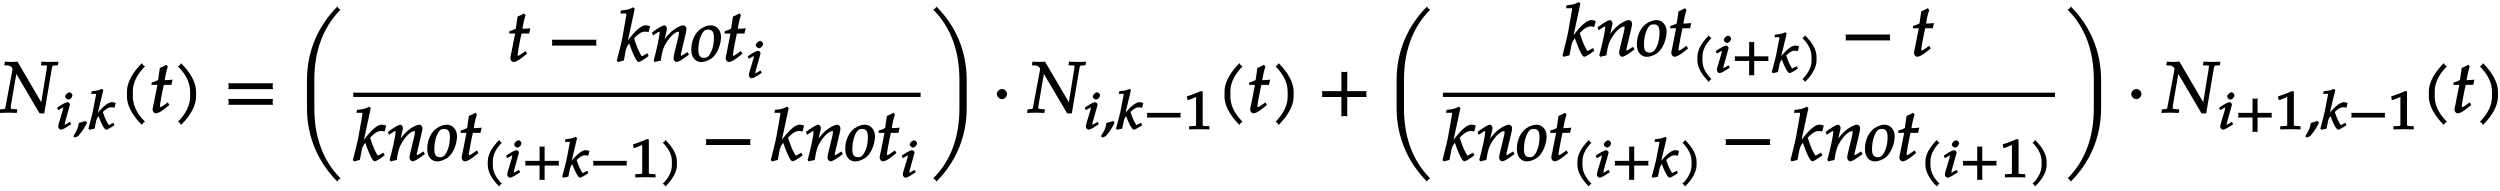 <svg xmlns="http://www.w3.org/2000/svg" xmlns:xlink="http://www.w3.org/1999/xlink" width="419pt" height="32pt" viewBox="0 0 419 32"><defs><symbol overflow="visible" id="a"><path d="M9.61-8.531c-.438.015-.876.031-1.313.031-.422 0-.844-.016-1.375-.047l-.11.61.735.03c.312 0 .281-.046.281.157 0 .078-.031.39-.062.547L6.812-1.36l.235-.094L2.89-8.547c-.375.031-.704.047-1.032.047-.312 0-.64-.016-1.078-.047l-.11.61.579.03c.203 0 .36.048.5.157.172.14.313.281.313.375 0 .078-.032.281-.047.36L.953-1.345c-.14.735-.062.703-.5.75l-.484.047-.11.594L1.344 0c.453 0 .89.016 1.422.047l.109-.594-.656-.047c-.469-.047-.453 0-.453-.39 0-.11.015-.235.046-.36l.954-5.547-.25.094L6.594.125h.781l1.14-6.734c.235-1.344.157-1.282.594-1.297l.547-.032.11-.609zm0 0"/></symbol><symbol overflow="visible" id="e"><path d="M4.203-7.828a.735.735 0 01-.187-.14c-.063-.063-.11-.126-.22-.329-1.593 1.61-2.5 3.266-2.5 4.781v.797c0 1.516.907 3.172 2.5 4.781.11-.203.157-.265.22-.328.062-.062.125-.109.312-.203C2.875.063 2.281-1.344 2.281-2.719v-.797c0-1.39.594-2.78 2.047-4.25zm0 0"/></symbol><symbol overflow="visible" id="f"><path d="M3.703-5.516c-.453.047-.86.063-1.156.063.172-.984.297-1.578.531-2.25l-.25-.328a7.16 7.16 0 01-1.094.531l-.296 2.031c-.391.203-.704.328-1.063.407l-.047.406h1l-.64 3.25C.625-1.11.53-.813.53-.5c0 .297.266.61.5.61.422 0 .922-.282 1.86-1.032.218-.172.14-.125.437-.36l-.25-.437-.672.469c-.36.25-.484.313-.625.313-.093 0-.031.046-.031-.11 0-.297.156-1.234.516-3l.14-.61h1.266l.203-.89zm0 0"/></symbol><symbol overflow="visible" id="g"><path d="M3.766-2.719v-.797c0-1.515-.907-3.171-2.516-4.78-.11.202-.156.265-.203.327-.063.063-.125.11-.313.203 1.438 1.47 2.032 2.86 2.032 4.25v.797c0 1.375-.594 2.781-2.032 4.25.188.094.25.14.313.203.047.063.094.125.203.329C2.86.452 3.766-1.204 3.766-2.72zm0 0"/></symbol><symbol overflow="visible" id="h"><path d="M8.266-4.078a1.419 1.419 0 01-.047-.36c0-.109.015-.234.062-.484h-7.5c.063.25.063.375.063.484 0 .125 0 .235-.063.5h7.5zm0 2.625a1.332 1.332 0 01-.047-.36c0-.109.015-.234.062-.484h-7.5c.063.25.063.375.063.485 0 .125 0 .25-.063.5h7.5zm0 0"/></symbol><symbol overflow="visible" id="i"><path d="M7.063-17.313c-.063-.046-.125-.093-.188-.156-.063-.047-.11-.11-.219-.312C3.47-14.594 1.563-10.328 1.563-5.5v4.766c0 4.828 1.906 9.093 5.093 12.28.11-.202.157-.265.219-.327.063-.047.125-.11.313-.203C4.14 7.953 2.796 3.89 2.796-.734V-5.5c0-4.64 1.344-8.688 4.39-11.766zm0 0"/></symbol><symbol overflow="visible" id="j"><path d="M8.266-2.766a1.332 1.332 0 01-.047-.359c0-.11.015-.234.062-.484h-7.5c.063.25.063.375.063.484 0 .125 0 .25-.063.5h7.5zm0 0"/></symbol><symbol overflow="visible" id="k"><path d="M5.36-5.922a2.204 2.204 0 00-.563-.11c-.797 0-1.89.97-3.39 3.063l.25.094 1.28-5.938-.265-.234c-.75.375-1.063.438-2.047.531l-.094.5h.735c.28 0 .265-.046.265.157 0 .109-.015.203-.031.296L.937-4.358c-.156.89-.359 1.718-1 4.25l.204.234.968-.25.297-1.578c.11-.578.36-1.016.61-1.281C2.766-.844 3.28.109 3.578.109c.156 0 .547-.187 1.078-.562l.61-.438-.204-.453-.671.375c-.172.094-.141.078-.25.078-.11 0-.094-.03-.204-.234-.421-.766-.656-1.313-1.109-2.734l.125-.125c.735-.72 1.188-.985 1.781-.985.094 0 .22.016.516.094l.266-1zm0 0"/></symbol><symbol overflow="visible" id="l"><path d="M6.234-1.25l-.171-.297-.454.297c-.343.219-.5.313-.625.313-.078 0-.03.03-.03-.11 0-.047.015-.187.03-.234l.782-3.297c.093-.344.14-.688.14-.89 0-.266-.265-.563-.5-.563-.5 0-1.437.5-2.14 1.156-.454.422-.797.828-1.407 1.703l.235.094.453-1.938c.047-.203.078-.343.078-.484 0-.25-.234-.531-.406-.531-.266 0-.828.312-1.703.922l-.391.296.172.485.547-.36c.437-.28.39-.265.469-.265.14 0 .078 0 .078.172 0 .61-.5 2.922-.985 4.656l.172.25c.36-.094.625-.172 1.016-.234.234-1.625.468-2.313 1-3.125.656-1.016 1.453-1.72 1.984-1.72.125 0 .063-.015.063.157 0 .219-.032.469-.141.86l-.61 2.53c-.109.438-.156.72-.156.907 0 .297.266.61.5.61.313 0 .829-.282 2.079-1.22zm0 0"/></symbol><symbol overflow="visible" id="m"><path d="M5.047-4.094c0-1.125-.734-1.937-1.719-1.937-.515 0-1.187.25-1.719.625-.968.703-1.546 2-1.546 3.453C.063-.687.734.125 1.734.125c.657 0 1.47-.344 2-.844.75-.703 1.313-2.156 1.313-3.375zm-1.188.203C3.86-2.75 3.531-1.578 3-.937c-.219.25-.422.359-.781.359-.703 0-.969-.406-.969-1.36 0-1.343.422-2.718 1.016-3.203.156-.125.328-.171.609-.171.734 0 .984.406.984 1.421zm0 0"/></symbol><symbol overflow="visible" id="s"><path d="M6.531-.734V-5.5c0-4.828-1.875-9.094-5.078-12.281-.11.203-.156.265-.219.312-.062.063-.125.11-.312.203 3.062 3.078 4.39 7.125 4.39 11.766v4.766c0 4.625-1.328 8.687-4.39 11.75.187.093.25.156.312.203.063.062.11.125.22.328C4.655 8.359 6.53 4.094 6.53-.734zm0 0"/></symbol><symbol overflow="visible" id="t"><path d="M2.516-3.125c0-.422-.407-.844-.844-.844-.422 0-.86.422-.86.844 0 .438.438.86.86.86.437 0 .844-.422.844-.86zm0 0"/></symbol><symbol overflow="visible" id="u"><path d="M8.266-2.766a1.332 1.332 0 01-.047-.359c0-.11.015-.234.062-.484h-3.25v-3.266c-.25.063-.375.078-.484.078-.125 0-.25-.016-.5-.078v3.266H.78c.063.25.063.375.063.484 0 .125 0 .25-.063.5h3.266V.641c.25-.063.375-.079.5-.079.11 0 .234.016.484.079v-3.266h3.25zm0 0"/></symbol><symbol overflow="visible" id="b"><path d="M2.516-.984l-.157-.25-.406.25c-.297.171-.375.218-.469.218-.078 0 .016.063.016-.046 0-.079.016-.157.063-.344l.75-2.688c.046-.156.062-.234.062-.328 0-.14-.234-.36-.39-.36-.22 0-.688.22-1.407.688l-.344.235.172.421.5-.28c.266-.173.266-.173.344-.173.11 0 0-.062 0 .047 0 .078-.031.266-.063.39l-.64 2.126c-.094.281-.125.5-.125.687 0 .204.266.47.437.47.266 0 .72-.235 1.735-.923zm.28-4.72c0-.202-.28-.484-.483-.484-.297 0-.735.422-.735.72 0 .218.313.5.547.5.313 0 .672-.391.672-.735zm0 0"/></symbol><symbol overflow="visible" id="c"><path d="M2.297-1.188l-.203-.187-1.125.328C.89-.28.688.187.047 1.172l.297.219.531-.235C1.656.234 2.063-.422 2.359-1.14zm0 0"/></symbol><symbol overflow="visible" id="d"><path d="M4.406-4.453a1.836 1.836 0 00-.453-.078c-.64 0-1.547.718-2.765 2.265l.265.094L2.5-6.562l-.234-.204c-.547.25-.891.329-1.704.391l-.109.453h.656c.235 0 .172-.078.172.078 0 .063 0 .14-.031.203L.797-3.266C.672-2.594.5-1.984 0-.094l.188.188.843-.188.25-1.203c.078-.422.266-.734.422-.875C2.266-.656 2.734.078 2.984.078c.125 0 .454-.156.875-.422l.516-.328-.172-.406-.61.297c-.124.078-.077.062-.155.062-.11 0-.063-.031-.141-.172-.344-.562-.516-.953-.875-2l.078-.062c.594-.547.922-.719 1.406-.719.078 0 .172.016.453.078l.22-.797zm0 0"/></symbol><symbol overflow="visible" id="n"><path d="M3.14-5.86c-.046-.015-.093-.062-.14-.093-.031-.047-.078-.094-.172-.297C1.594-5.016.906-3.766.906-2.64v.593c0 1.125.688 2.375 1.922 3.61.094-.204.14-.25.172-.282.047-.047.094-.093.266-.172C2.172-.016 1.75-1.03 1.75-2.047v-.594c0-1.015.422-2.03 1.516-3.156zm0 0"/></symbol><symbol overflow="visible" id="o"><path d="M6.156-2.078c-.015-.094-.015-.172-.015-.266 0-.094 0-.172.046-.39H3.781v-2.438c-.25.063-.328.063-.422.063-.093 0-.171 0-.421-.063v2.438H.515c.046.218.062.296.062.39 0 .094-.015.172-.062.39h2.421V.485c.25-.062.329-.062.422-.062.094 0 .172 0 .422.062v-2.437h2.406zm0 0"/></symbol><symbol overflow="visible" id="p"><path d="M6.156-2.078c-.015-.094-.015-.172-.015-.266 0-.094 0-.172.046-.39H.516c.046.218.062.296.062.39 0 .094-.015.172-.062.39h5.671zm0 0"/></symbol><symbol overflow="visible" id="q"><path d="M4.266-.11V-.5l-.657-.031c-.515-.031-.468.015-.468-.453v-5.329l-.282-.093c-.625.297-1.312.562-2.375.906l.11.594h.234l1.25-.516.031-.016c.047 0-.078-.046-.078.172v4.282c0 .468.047.421-.469.453L.86-.5v.531L2.594 0l1.672.031zm0 0"/></symbol><symbol overflow="visible" id="r"><path d="M2.844-2.047v-.594c0-1.125-.688-2.375-1.938-3.609-.094.203-.125.25-.172.297-.046.031-.093.078-.265.156C1.579-4.672 2-3.657 2-2.64v.594C2-1.03 1.578-.016.469 1.11a.743.743 0 01.265.172c.047.032.079.078.172.282C2.156.327 2.844-.922 2.844-2.047zm0 0"/></symbol></defs><use xlink:href="#a" x=".039" y="18.881"/><use xlink:href="#b" x="9.34" y="21.655"/><use xlink:href="#c" x="12.233" y="21.655"/><use xlink:href="#d" x="14.816" y="21.655"/><use xlink:href="#e" x="19.985" y="18.881"/><use xlink:href="#f" x="25.054" y="18.881"/><use xlink:href="#g" x="29.095" y="18.881"/><use xlink:href="#h" x="37.475" y="18.881"/><use xlink:href="#i" x="49.885" y="18.881"/><use xlink:href="#f" x="85.01" y="10.272"/><use xlink:href="#j" x="91.705" y="10.272"/><use xlink:href="#k" x="103.445" y="10.272"/><use xlink:href="#l" x="109.148" y="10.272"/><use xlink:href="#m" x="115.795" y="10.272"/><use xlink:href="#f" x="121.103" y="10.272"/><use xlink:href="#b" x="125.089" y="13.046"/><path d="M59.207 15.89h95.086" fill="none" stroke-width=".717" stroke="#000" stroke-miterlimit="10"/><use xlink:href="#k" x="59.206" y="26.926"/><use xlink:href="#l" x="64.897" y="26.926"/><use xlink:href="#m" x="71.544" y="26.926"/><use xlink:href="#f" x="76.852" y="26.926"/><use xlink:href="#n" x="80.844" y="29.7"/><use xlink:href="#b" x="84.595" y="29.7"/><use xlink:href="#o" x="87.497" y="29.7"/><use xlink:href="#d" x="94.22" y="29.7"/><use xlink:href="#p" x="98.883" y="29.7"/><use xlink:href="#q" x="105.606" y="29.7"/><use xlink:href="#r" x="110.605" y="29.7"/><use xlink:href="#j" x="117.511" y="26.926"/><use xlink:href="#k" x="129.251" y="26.926"/><use xlink:href="#l" x="134.954" y="26.926"/><use xlink:href="#m" x="141.601" y="26.926"/><use xlink:href="#f" x="146.909" y="26.926"/><use xlink:href="#b" x="150.893" y="29.7"/><use xlink:href="#s" x="155.488" y="18.881"/><use xlink:href="#t" x="166.26" y="18.881"/><use xlink:href="#a" x="172.261" y="18.881"/><use xlink:href="#b" x="181.569" y="21.655"/><use xlink:href="#c" x="184.462" y="21.655"/><use xlink:href="#d" x="187.045" y="21.655"/><use xlink:href="#p" x="191.707" y="21.655"/><use xlink:href="#q" x="198.431" y="21.655"/><use xlink:href="#e" x="203.936" y="18.881"/><use xlink:href="#f" x="209.005" y="18.881"/><use xlink:href="#g" x="213.046" y="18.881"/><use xlink:href="#u" x="220.769" y="18.881"/><use xlink:href="#i" x="232.509" y="18.881"/><use xlink:href="#k" x="261.939" y="9.396"/><use xlink:href="#l" x="267.63" y="9.396"/><use xlink:href="#m" x="274.277" y="9.396"/><use xlink:href="#f" x="279.585" y="9.396"/><use xlink:href="#n" x="283.578" y="12.17"/><use xlink:href="#b" x="287.329" y="12.17"/><use xlink:href="#o" x="290.222" y="12.17"/><use xlink:href="#d" x="296.946" y="12.17"/><use xlink:href="#r" x="301.608" y="12.17"/><use xlink:href="#j" x="308.523" y="9.396"/><use xlink:href="#f" x="320.263" y="9.396"/><path d="M241.828 15.89h102.59" fill="none" stroke-width=".717" stroke="#000" stroke-miterlimit="10"/><g><use xlink:href="#k" x="241.828" y="26.926"/></g><g><use xlink:href="#l" x="247.519" y="26.926"/><use xlink:href="#m" x="254.166" y="26.926"/><use xlink:href="#f" x="259.474" y="26.926"/></g><g><use xlink:href="#n" x="263.467" y="29.7"/><use xlink:href="#b" x="267.218" y="29.7"/></g><g><use xlink:href="#o" x="270.111" y="29.7"/><use xlink:href="#d" x="276.835" y="29.7"/></g><g><use xlink:href="#r" x="281.497" y="29.7"/></g><g><use xlink:href="#j" x="288.411" y="26.926"/></g><g><use xlink:href="#k" x="300.151" y="26.926"/></g><g><use xlink:href="#l" x="305.854" y="26.926"/><use xlink:href="#m" x="312.501" y="26.926"/><use xlink:href="#f" x="317.809" y="26.926"/></g><g><use xlink:href="#n" x="321.793" y="29.7"/><use xlink:href="#b" x="325.544" y="29.7"/></g><g><use xlink:href="#o" x="328.446" y="29.7"/><use xlink:href="#q" x="335.169" y="29.7"/><use xlink:href="#r" x="340.168" y="29.7"/></g><g><use xlink:href="#s" x="345.613" y="18.881"/></g><g><use xlink:href="#t" x="356.385" y="18.881"/></g><g><use xlink:href="#a" x="362.386" y="18.881"/></g><g><use xlink:href="#b" x="371.693" y="21.655"/></g><g><use xlink:href="#o" x="374.586" y="21.655"/><use xlink:href="#q" x="381.309" y="21.655"/><use xlink:href="#c" x="386.308" y="21.655"/><use xlink:href="#d" x="388.891" y="21.655"/></g><g><use xlink:href="#p" x="393.553" y="21.655"/><use xlink:href="#q" x="400.277" y="21.655"/></g><g><use xlink:href="#e" x="405.782" y="18.881"/><use xlink:href="#f" x="410.851" y="18.881"/></g><g><use xlink:href="#g" x="414.892" y="18.881"/></g></svg>